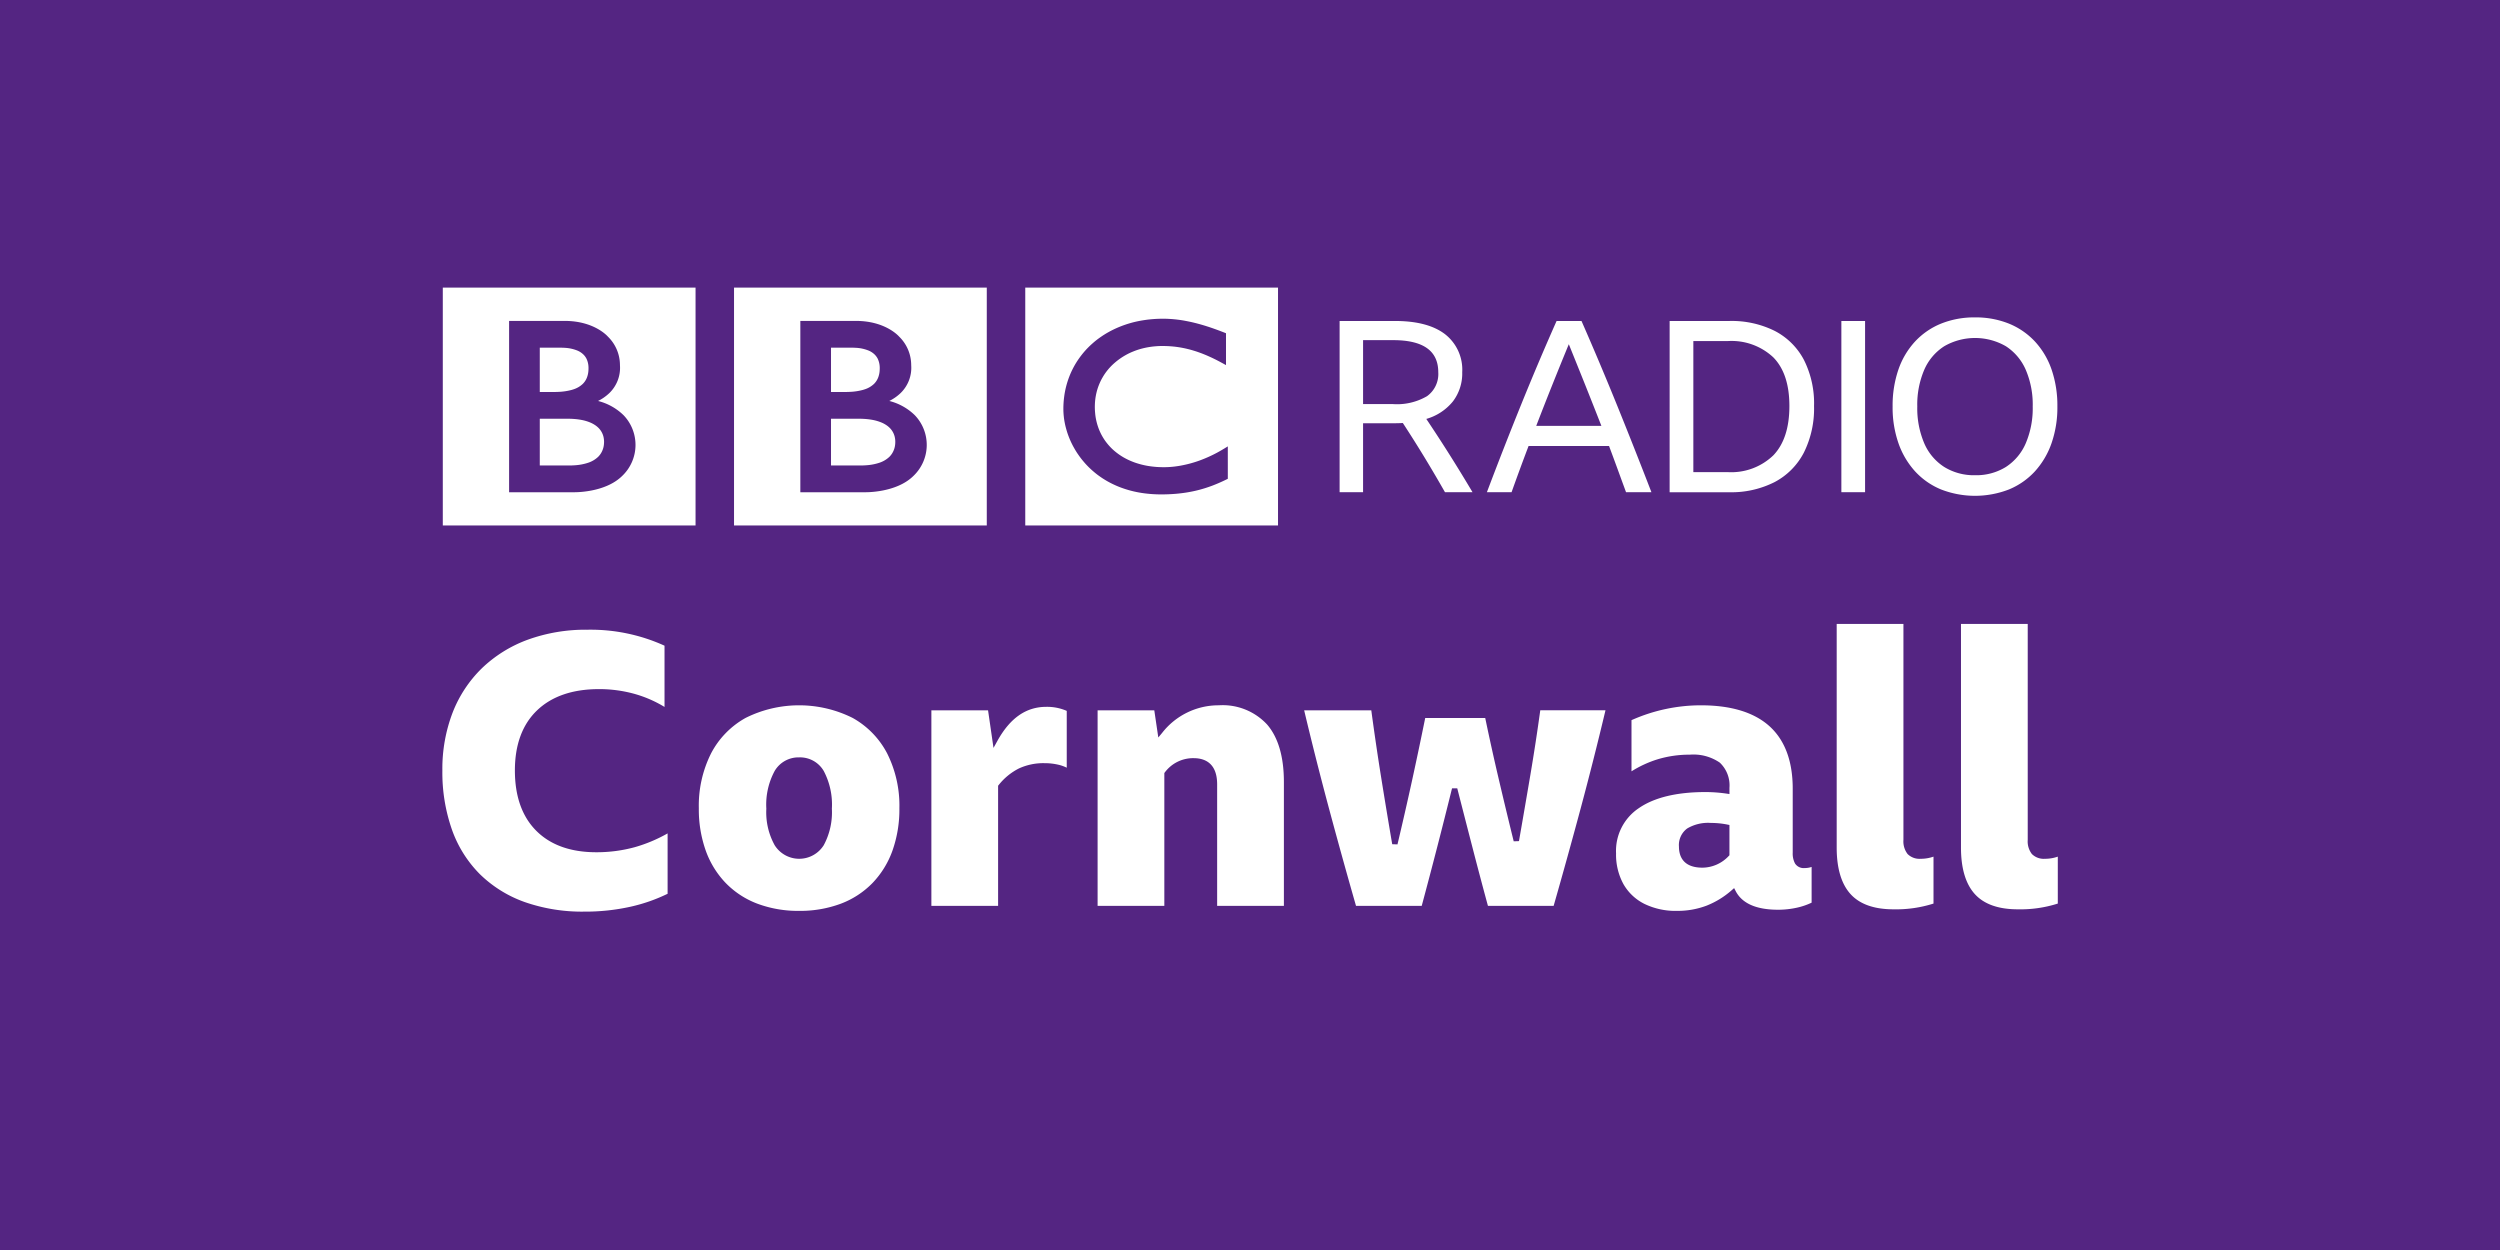 <svg xmlns="http://www.w3.org/2000/svg" viewBox="0 0 332 166" width="332" height="166"><path fill="#542582" d="M0 0h332v166H0z"/><g fill="#FFF"><path d="M157.301 42.585c-.148-.026-.299-.05-.452-.074l-.181-.026a16.492 16.492 0 00-.781-.09c-.177-.018-.357-.029-.534-.04a14.94 14.94 0 00-1.285-.025 17.57 17.57 0 00-1.746.128l-.164.023-.18.026-.222.035c-.097.015-.192.033-.288.05-.132.023-.263.05-.393.076a14.09 14.09 0 00-3.221 1.101 12.983 12.983 0 00-1.459.833c-.127.086-.252.17-.373.258a10.76 10.76 0 00-.919.731 12.68 12.68 0 00-.518.481c-.139.142-.281.282-.413.432a12.052 12.052 0 00-1.089 1.405c-.063.094-.123.191-.183.288a11.26 11.26 0 00-.908 1.839 11.571 11.571 0 00-.667 2.623c-.038.295-.069.593-.087.898-.012.233-.022.47-.022.71a9.646 9.646 0 00.06 1.078l.012.127c.029.213.06.423.102.63a8.832 8.832 0 00.172.753c.059.218.12.431.189.639a11.31 11.31 0 00.811 1.858c.113.204.228.405.348.596.095.153.193.3.294.443.13.191.267.374.401.548.142.183.29.354.432.52.179.206.359.394.532.567l.094.093c.145.138.303.287.483.44.121.104.248.214.387.323.127.101.26.205.404.307.169.121.348.245.536.367.202.128.412.258.635.383.475.265.966.499 1.471.702.202.08.41.158.626.23a13.874 13.874 0 001.877.499c.342.067.701.123 1.069.166a17.42 17.42 0 001.725.118c.089.001.181.004.273.004.706 0 1.358-.027 1.963-.078l.119-.011c.241-.02.473-.046.699-.075.346-.042.676-.092.99-.15a16.412 16.412 0 001.402-.311c.194-.052.38-.108.56-.161.215-.064.425-.134.622-.202l.191-.067c.096-.034.225-.08.378-.139.202-.079.446-.176.722-.294.166-.071.345-.153.529-.236.164-.075.337-.157.51-.243.074-.035.147-.069.219-.108V59.28a5.644 5.644 0 01-.153.093l-.294.179c-.296.179-.579.346-.866.502a17.78 17.78 0 01-2.457 1.11c-.833.301-1.69.53-2.562.684l-.267.044a11.912 11.912 0 01-1.891.151c-.305 0-.62-.008-.941-.03a13.116 13.116 0 01-1.142-.133 10.664 10.664 0 01-1.86-.484c-.09-.034-.181-.069-.271-.105l-.174-.072a9.78 9.78 0 01-.3-.132c-.21-.1-.419-.207-.623-.322a7.43 7.43 0 01-.304-.183 12.243 12.243 0 01-.304-.2 8.85 8.85 0 01-.71-.552l-.142-.127-.071-.065-.042-.041-.052-.05a7.724 7.724 0 01-.789-.91 5.224 5.224 0 01-.221-.319 7.223 7.223 0 01-.846-1.785 7.766 7.766 0 01-.339-1.689 8.444 8.444 0 01-.033-1.09 8.07 8.07 0 01.212-1.603 7.403 7.403 0 01.298-.958c.04-.106.086-.213.132-.32a6.95 6.95 0 01.393-.772c.146-.254.308-.498.484-.732.066-.086.132-.173.205-.259.09-.109.185-.224.288-.33.05-.054.101-.112.154-.165a8.874 8.874 0 012.597-1.8c.143-.064.288-.123.432-.18.147-.058.292-.109.439-.161.159-.053.322-.102.48-.147a13.1 13.1 0 01.454-.114 11.437 11.437 0 01.954-.17c.166-.023.331-.038.495-.053.314-.029.623-.041.923-.041.101 0 .199-.001.298.001.224.007.442.012.655.026.147.011.292.02.434.034a14.137 14.137 0 011.418.208c.311.061.593.131.845.195a19.268 19.268 0 01.982.296c.238.083.371.132.371.132.213.075.419.158.623.24.273.109.534.229.785.342.209.093.406.191.592.282.155.074.297.15.434.22.236.123.434.233.597.32l.44.24v-4.23s-.265-.109-.721-.281c-.2-.076-.439-.166-.709-.262-.151-.053-.308-.111-.477-.168-.134-.044-.271-.093-.416-.14-.161-.05-.327-.106-.5-.158-.124-.037-.251-.076-.38-.113l-.116-.033a14.186 14.186 0 00-.382-.106 15.915 15.915 0 00-.467-.12c-.101-.026-.203-.049-.305-.074a23.931 23.931 0 00-1.038-.211m-21.147-4.399h33.565v31.588h-33.565V38.19zM110.358 55.609v6.209h4.03l.213-.007c.136-.006.328-.012.559-.033a6.876 6.876 0 001.575-.309 3.53 3.53 0 001.376-.803c.136-.136.257-.286.36-.449.244-.389.386-.833.414-1.291.01-.124.008-.196.008-.196s.003-.056 0-.153a2.834 2.834 0 00-.083-.601 2.49 2.49 0 00-.627-1.124 3.077 3.077 0 00-.361-.314 3.804 3.804 0 00-.746-.421 5.886 5.886 0 00-1.213-.357 8.97 8.97 0 00-1.181-.135 7.488 7.488 0 00-.427-.014c-1.43 0-3.896-.003-3.897-.002M110.358 46.172v5.884h1.952s.13 0 .301-.006c.135-.003.296-.012.44-.019a7.891 7.891 0 001.512-.243c.108-.03.217-.064.323-.101a3.203 3.203 0 001.179-.702c.234-.23.417-.506.54-.81.114-.284.184-.584.207-.889.018-.203.016-.333.016-.333s.006-.097-.003-.251a2.803 2.803 0 00-.269-1.074 2.186 2.186 0 00-.413-.556 2.55 2.55 0 00-.772-.508 5.198 5.198 0 00-1.708-.375 9.427 9.427 0 00-.619-.018l-2.686.001z"/><path d="M106.285 42.618v22.751h8.563s4.176.116 6.481-2.191a5.688 5.688 0 00.153-8.041l-.013-.014a7.47 7.47 0 00-3.37-1.875 6.05 6.05 0 001.509-1.057 4.673 4.673 0 001.4-3.69 5.292 5.292 0 00-1.606-3.802s-1.76-2.082-5.734-2.082l-7.383.001zm-8.806-4.428h33.565v31.588H97.479V38.19zM71.683 55.609v6.209h4.03l.211-.007c.138-.006.33-.012.56-.033a6.94 6.94 0 001.575-.309 3.53 3.53 0 001.376-.803c.136-.136.256-.287.36-.449.244-.389.386-.833.413-1.291.011-.124.01-.196.01-.196s.002-.056 0-.153a2.969 2.969 0 00-.083-.601 2.505 2.505 0 00-.627-1.124 3.275 3.275 0 00-.361-.314 3.841 3.841 0 00-.747-.421 5.765 5.765 0 00-1.213-.357 8.945 8.945 0 00-1.181-.135 7.387 7.387 0 00-.425-.014l-3.898-.002M71.683 46.172v5.884h1.952s.128 0 .301-.006c.135-.003.294-.012.439-.019a7.901 7.901 0 001.513-.243c.108-.03.217-.064.323-.101a3.203 3.203 0 001.179-.702c.234-.23.417-.506.54-.81.113-.284.183-.584.207-.889.018-.203.016-.333.016-.333a2.336 2.336 0 00-.004-.251 2.741 2.741 0 00-.269-1.074 2.107 2.107 0 00-.413-.556 2.526 2.526 0 00-.771-.508 5.19 5.19 0 00-1.707-.374 9.427 9.427 0 00-.619-.018h-2.687z"/><path d="M67.608 42.618v22.751h8.563s4.176.116 6.482-2.191a5.687 5.687 0 00.153-8.04l-.014-.014a7.461 7.461 0 00-3.37-1.875 6.077 6.077 0 001.509-1.057 4.673 4.673 0 001.4-3.69 5.296 5.296 0 00-1.606-3.803s-1.76-2.082-5.734-2.082l-7.383.001zm-8.804-4.428h33.565v31.588H58.804V38.19zM177.9 65.367V42.626h7.347c2.904 0 5.12.583 6.647 1.75a5.971 5.971 0 012.289 5.055 6.123 6.123 0 01-1.239 3.881 7.04 7.04 0 01-3.531 2.322c2.12 3.16 4.166 6.404 6.139 9.733h-3.658a185.783 185.783 0 00-2.72-4.628 167.612 167.612 0 00-2.878-4.563c-.339.02-.7.031-1.082.031h-4.198v9.16H177.9zm3.116-11.704h3.975a7.89 7.89 0 004.517-1.051 3.622 3.622 0 001.494-3.18c0-2.84-1.993-4.26-5.979-4.26h-4.007v8.491zM210.023 42.626a434.469 434.469 0 014.788 11.354 742.068 742.068 0 014.5 11.388h-3.372c-.382-1.039-.758-2.067-1.129-3.085a402.107 402.107 0 00-1.129-3.054h-10.687a322.12 322.12 0 00-2.259 6.139h-3.276a524.112 524.112 0 014.564-11.674 370.934 370.934 0 014.691-11.067h3.309zm-6.011 13.93h8.652a815.88 815.88 0 00-2.162-5.471c-.722-1.801-1.444-3.592-2.163-5.374a532.652 532.652 0 00-2.195 5.407 409.346 409.346 0 00-2.132 5.438M221.728 42.626h7.919a12.832 12.832 0 016.042 1.32 9.107 9.107 0 013.865 3.834 12.805 12.805 0 011.351 6.139 13.11 13.11 0 01-1.351 6.186 9.21 9.21 0 01-3.881 3.913 12.69 12.69 0 01-6.059 1.351h-7.887V42.626zm7.665 20.069a8.05 8.05 0 006.106-2.226c1.421-1.485 2.132-3.668 2.132-6.551 0-2.841-.705-4.988-2.116-6.442a8.1 8.1 0 00-6.091-2.18h-4.548v17.399h4.517zM244.533 42.626h3.149v22.741h-3.149zM262.28 42.149c1.54-.021 3.069.26 4.501.826a9.73 9.73 0 013.467 2.386 10.552 10.552 0 012.21 3.738c.528 1.573.785 3.223.762 4.882.023 1.66-.24 3.312-.778 4.883a10.856 10.856 0 01-2.21 3.737 9.695 9.695 0 01-3.451 2.401 12.448 12.448 0 01-9.002 0 9.682 9.682 0 01-3.451-2.401 10.868 10.868 0 01-2.211-3.737 14.43 14.43 0 01-.778-4.883c-.023-1.659.235-3.31.763-4.882a10.537 10.537 0 012.21-3.738 9.708 9.708 0 013.467-2.386 11.81 11.81 0 014.501-.826m0 20.96a7.468 7.468 0 004.103-1.097 7.05 7.05 0 002.639-3.148 11.84 11.84 0 00.923-4.883 11.727 11.727 0 00-.923-4.867 7.074 7.074 0 00-2.639-3.132 8.192 8.192 0 00-8.191 0 7.02 7.02 0 00-2.654 3.132 11.73 11.73 0 00-.923 4.867 11.836 11.836 0 00.923 4.883 7.007 7.007 0 002.654 3.148 7.49 7.49 0 004.088 1.097"/><g><path d="M77.595 121.064a23.092 23.092 0 01-7.944-1.281 16.32 16.32 0 01-5.914-3.684 15.862 15.862 0 01-3.707-5.887 22.946 22.946 0 01-1.283-7.893 20.862 20.862 0 011.358-7.678 16.644 16.644 0 013.885-5.892 17.453 17.453 0 016.074-3.788 22.52 22.52 0 017.941-1.334c3.53-.064 7.029.66 10.244 2.12v8.136a15.926 15.926 0 00-3.818-1.687 17.423 17.423 0 00-4.889-.681c-3.494 0-6.258.948-8.212 2.815-1.958 1.87-2.952 4.559-2.952 7.99s.957 6.127 2.844 8.012c1.885 1.888 4.563 2.846 7.96 2.846a19.116 19.116 0 005.141-.68 19.772 19.772 0 004.335-1.824v8.019a22.343 22.343 0 01-4.921 1.718 27.564 27.564 0 01-6.142.653zM106.122 120.964a15.435 15.435 0 01-5.531-.95 11.555 11.555 0 01-4.199-2.733 12.048 12.048 0 01-2.663-4.302 16.348 16.348 0 01-.925-5.638 15.46 15.46 0 011.623-7.285 11.433 11.433 0 014.597-4.721 15.917 15.917 0 0114.196 0 11.442 11.442 0 014.596 4.721 15.447 15.447 0 011.623 7.285 16.368 16.368 0 01-.925 5.638 12.057 12.057 0 01-2.661 4.302 11.577 11.577 0 01-4.199 2.733 15.44 15.44 0 01-5.532.95zm0-20.384a3.666 3.666 0 00-3.246 1.803 9.383 9.383 0 00-1.107 5.007 9.026 9.026 0 001.107 4.854 3.846 3.846 0 006.518-.003 9.22 9.22 0 001.079-4.851 9.554 9.554 0 00-1.079-5.003 3.645 3.645 0 00-3.272-1.807zM123.687 120.297V94.328h7.526l.724 4.995.514-.928c1.689-3.047 3.814-4.527 6.499-4.527a6.571 6.571 0 012.714.536v7.547a5.076 5.076 0 00-1.069-.386 8.067 8.067 0 00-1.902-.216 7.747 7.747 0 00-3.382.702 8.082 8.082 0 00-2.682 2.194l-.081.099v15.954h-8.861zM161.637 120.297v-16.133c0-2.876-1.699-3.48-3.123-3.48a4.683 4.683 0 00-3.813 1.874l-.078.098v17.642h-8.862v-25.97h7.528l.533 3.609.511-.611a9.487 9.487 0 017.511-3.662 8.042 8.042 0 016.438 2.564c1.472 1.716 2.219 4.284 2.219 7.63v16.44l-8.864-.001zM197.598 120.297a607.522 607.522 0 01-2.026-7.645c-.684-2.643-1.367-5.298-2.049-7.963l-.694.004a785.704 785.704 0 01-4.024 15.604h-8.727a789.54 789.54 0 01-3.613-13.024c-1.16-4.328-2.26-8.68-3.273-12.945h8.915c.405 3.012.839 5.967 1.291 8.791.479 2.989.975 5.987 1.488 8.993l.699.022a485.843 485.843 0 001.947-8.533 580.735 580.735 0 001.736-8.249h7.97c.56 2.692 1.161 5.407 1.786 8.072a757.49 757.49 0 001.997 8.302l.699-.024c.512-2.936 1.016-5.865 1.512-8.785.483-2.853.925-5.74 1.316-8.59h8.661a473.185 473.185 0 01-3.273 12.945c-1.16 4.319-2.375 8.7-3.612 13.024l-8.726.001zM222.707 120.964a9.443 9.443 0 01-4.344-.935 6.575 6.575 0 01-2.773-2.625 8.127 8.127 0 01-.977-4.074 6.82 6.82 0 013.023-6.007c2.049-1.418 5.03-2.138 8.861-2.138a20.067 20.067 0 012.766.203l.409.06v-.823a4.156 4.156 0 00-1.28-3.345 6.165 6.165 0 00-3.994-1.059 14.517 14.517 0 00-4.332.634 14.707 14.707 0 00-3.404 1.578v-6.795a22.614 22.614 0 019.221-1.973c4.018 0 7.091.942 9.131 2.801 2.029 1.851 3.059 4.631 3.059 8.263v8.502a2.82 2.82 0 00.304 1.435c.279.429.774.665 1.283.611.314.002.625-.049.923-.149v4.745a8.892 8.892 0 01-1.95.666c-.823.183-1.664.275-2.508.274-2.88 0-4.771-.832-5.624-2.47l-.209-.403-.342.299a11.307 11.307 0 01-3.326 2.035c-1.253.469-2.58.704-3.917.69zm4.506-11.678a5.446 5.446 0 00-3.15.733 2.73 2.73 0 00-1.1 2.391c0 1.285.542 2.816 3.123 2.816a4.824 4.824 0 003.479-1.539l.105-.105v-4.025l-.288-.057a10.957 10.957 0 00-2.169-.214zM251.443 120.757c-2.548 0-4.459-.675-5.677-2.008-1.23-1.343-1.853-3.425-1.853-6.187V82.856h8.863v28.682a2.74 2.74 0 00.553 1.877 2.242 2.242 0 001.75.632 5.095 5.095 0 001.691-.286v6.233a16.332 16.332 0 01-5.327.763zM267.949 120.757c-2.548 0-4.459-.675-5.677-2.008-1.229-1.343-1.853-3.425-1.853-6.187V82.856h8.863v28.682a2.74 2.74 0 00.553 1.877 2.242 2.242 0 001.75.632 5.095 5.095 0 001.691-.286v6.233a16.332 16.332 0 01-5.327.763z"/></g></g></svg>

